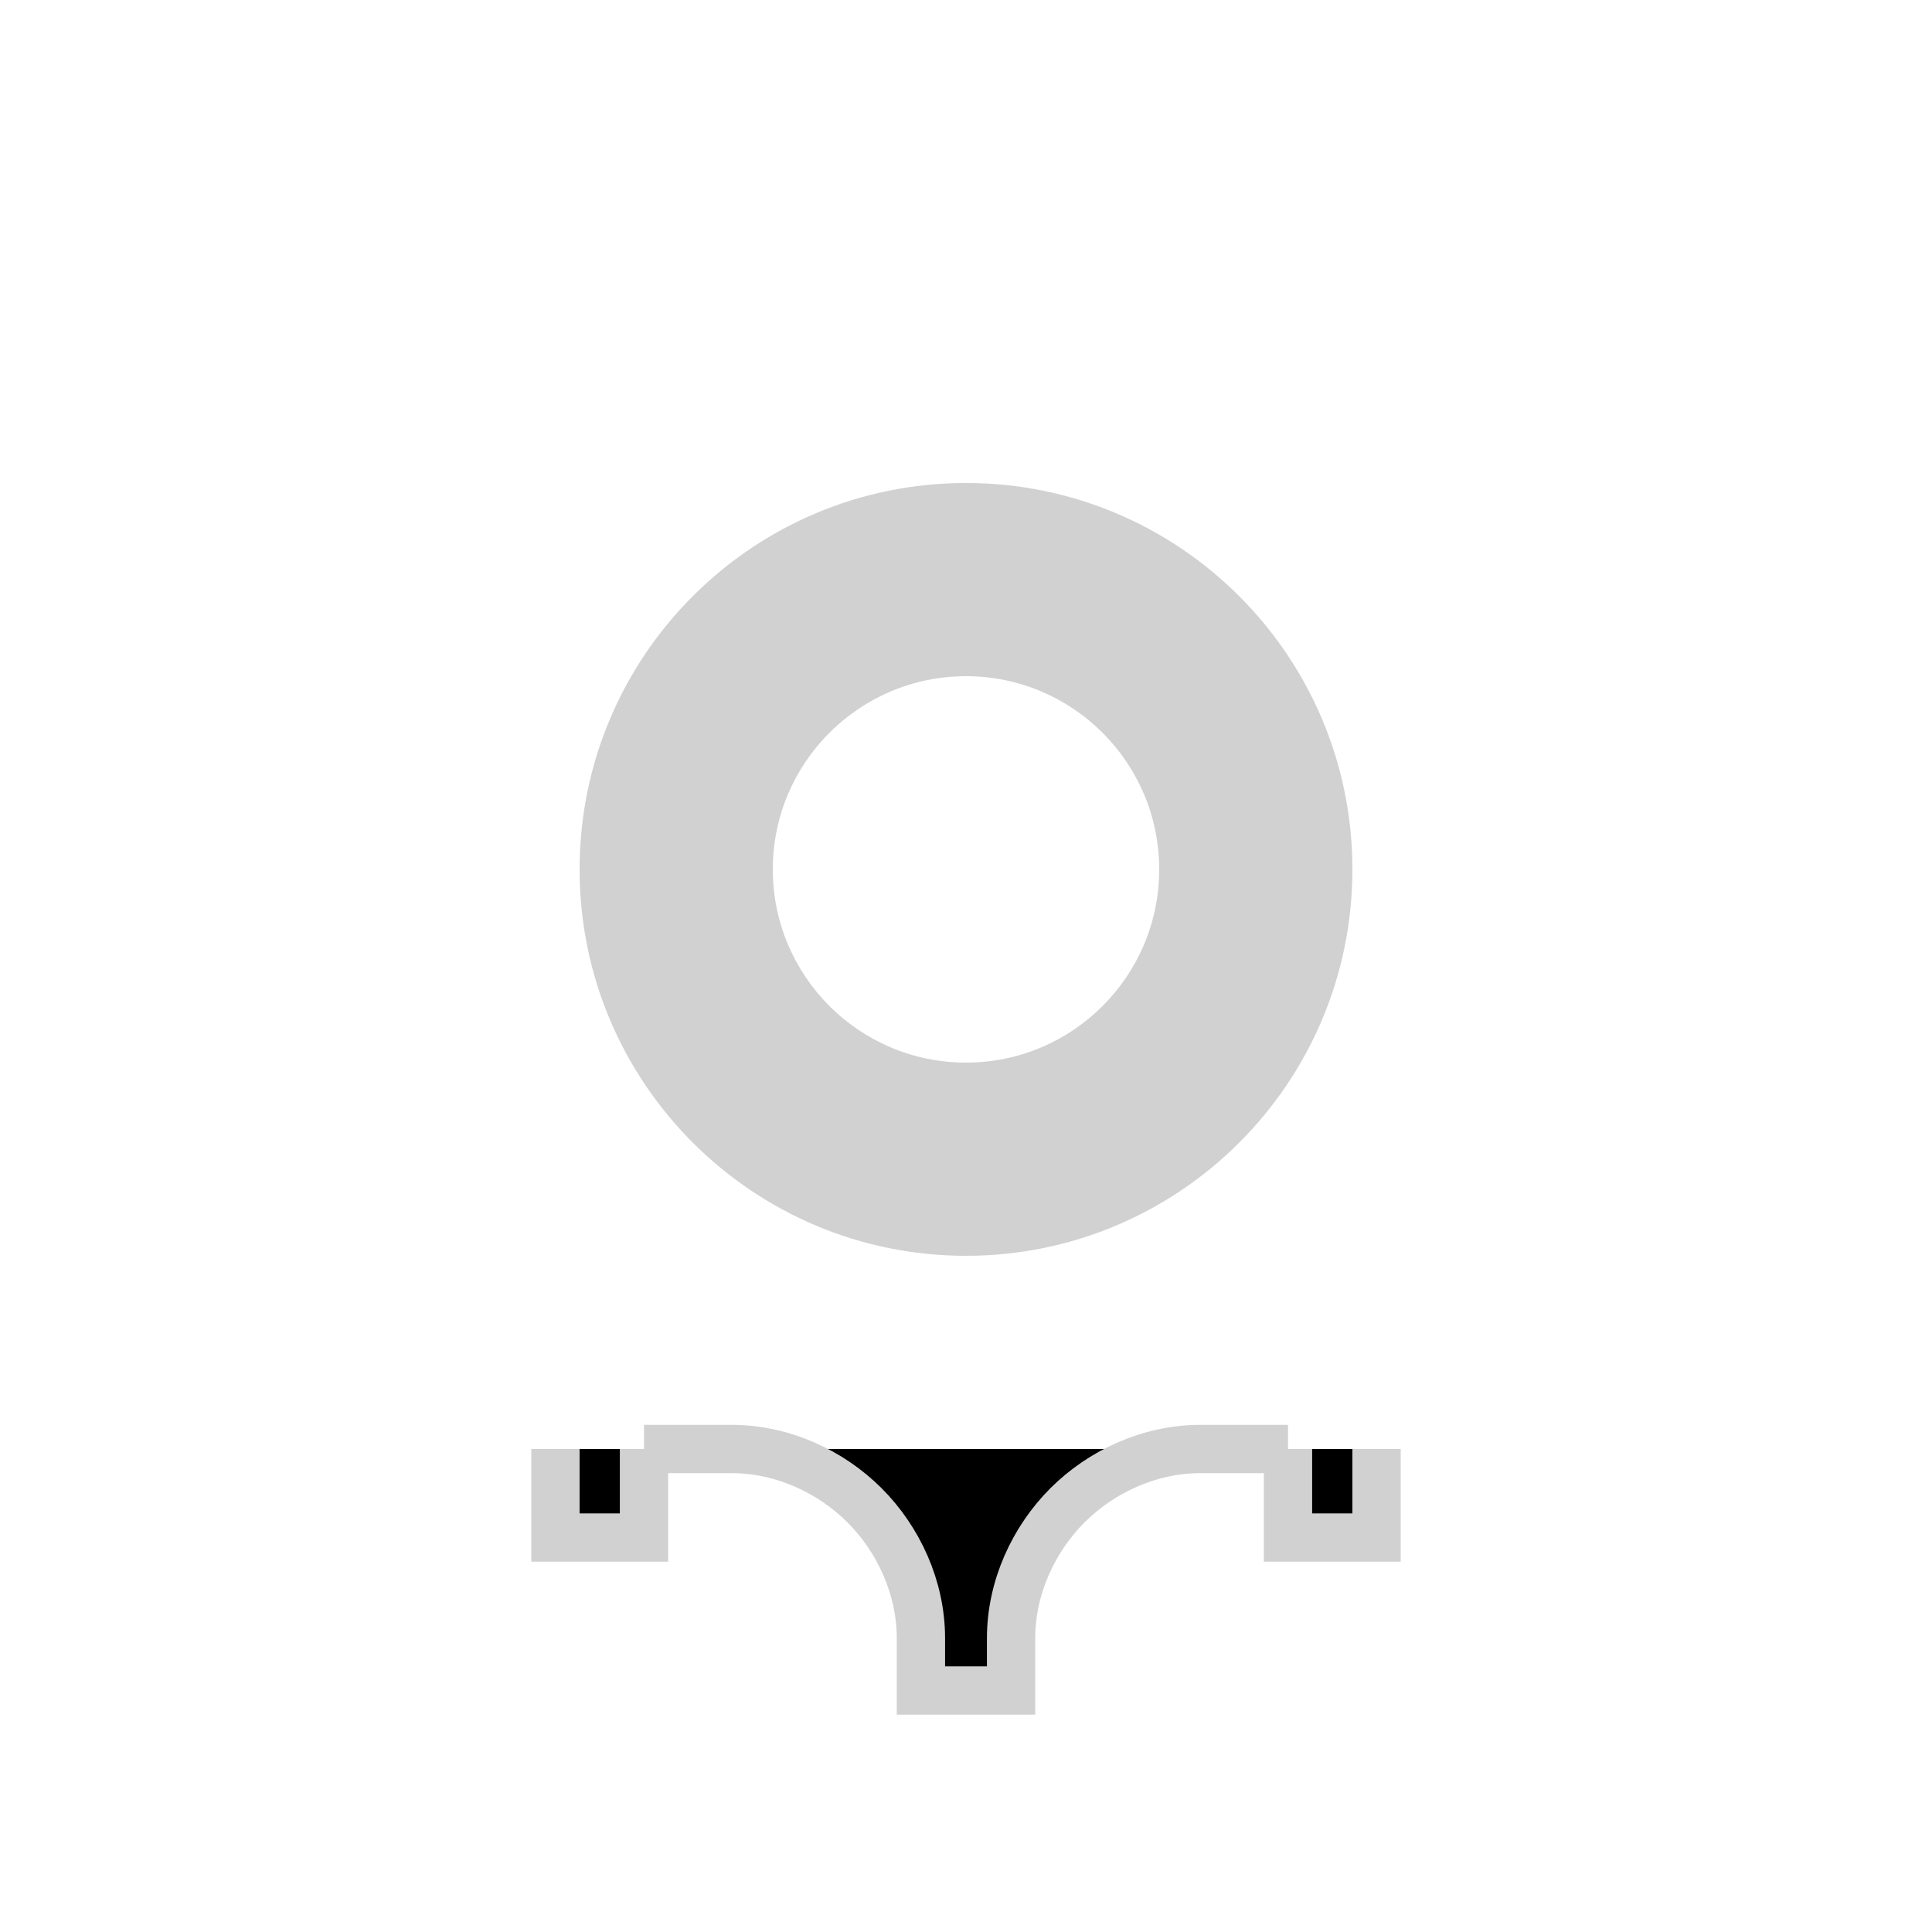 <svg width="240" height="240" xmlns="http://www.w3.org/2000/svg">
  <rect width="240" height="240" fill="white"/>
  <path d="M120 60C93.49 60 72 81.49 72 108C72 134.51 93.49 156 120 156C146.51 156 168 134.51 168 108C168 81.49 146.51 60 120 60ZM120 84C133.25 84 144 94.75 144 108C144 121.25 133.25 132 120 132C106.75 132 96 121.25 96 108C96 94.75 106.75 84 120 84Z" fill="#d1d1d1"/>
  <path d="M80 180H90.9C97.2 180 103.2 182.8 107.4 187C111.6 191.2 114.4 197.2 114.4 203.5V210H125.6V203.5C125.6 197.2 128.4 191.2 132.6 187C136.8 182.8 142.8 180 149.1 180H160M80 180V191H69V180M160 180V191H171V180" stroke="#d1d1d1" stroke-width="6"/>
</svg> 